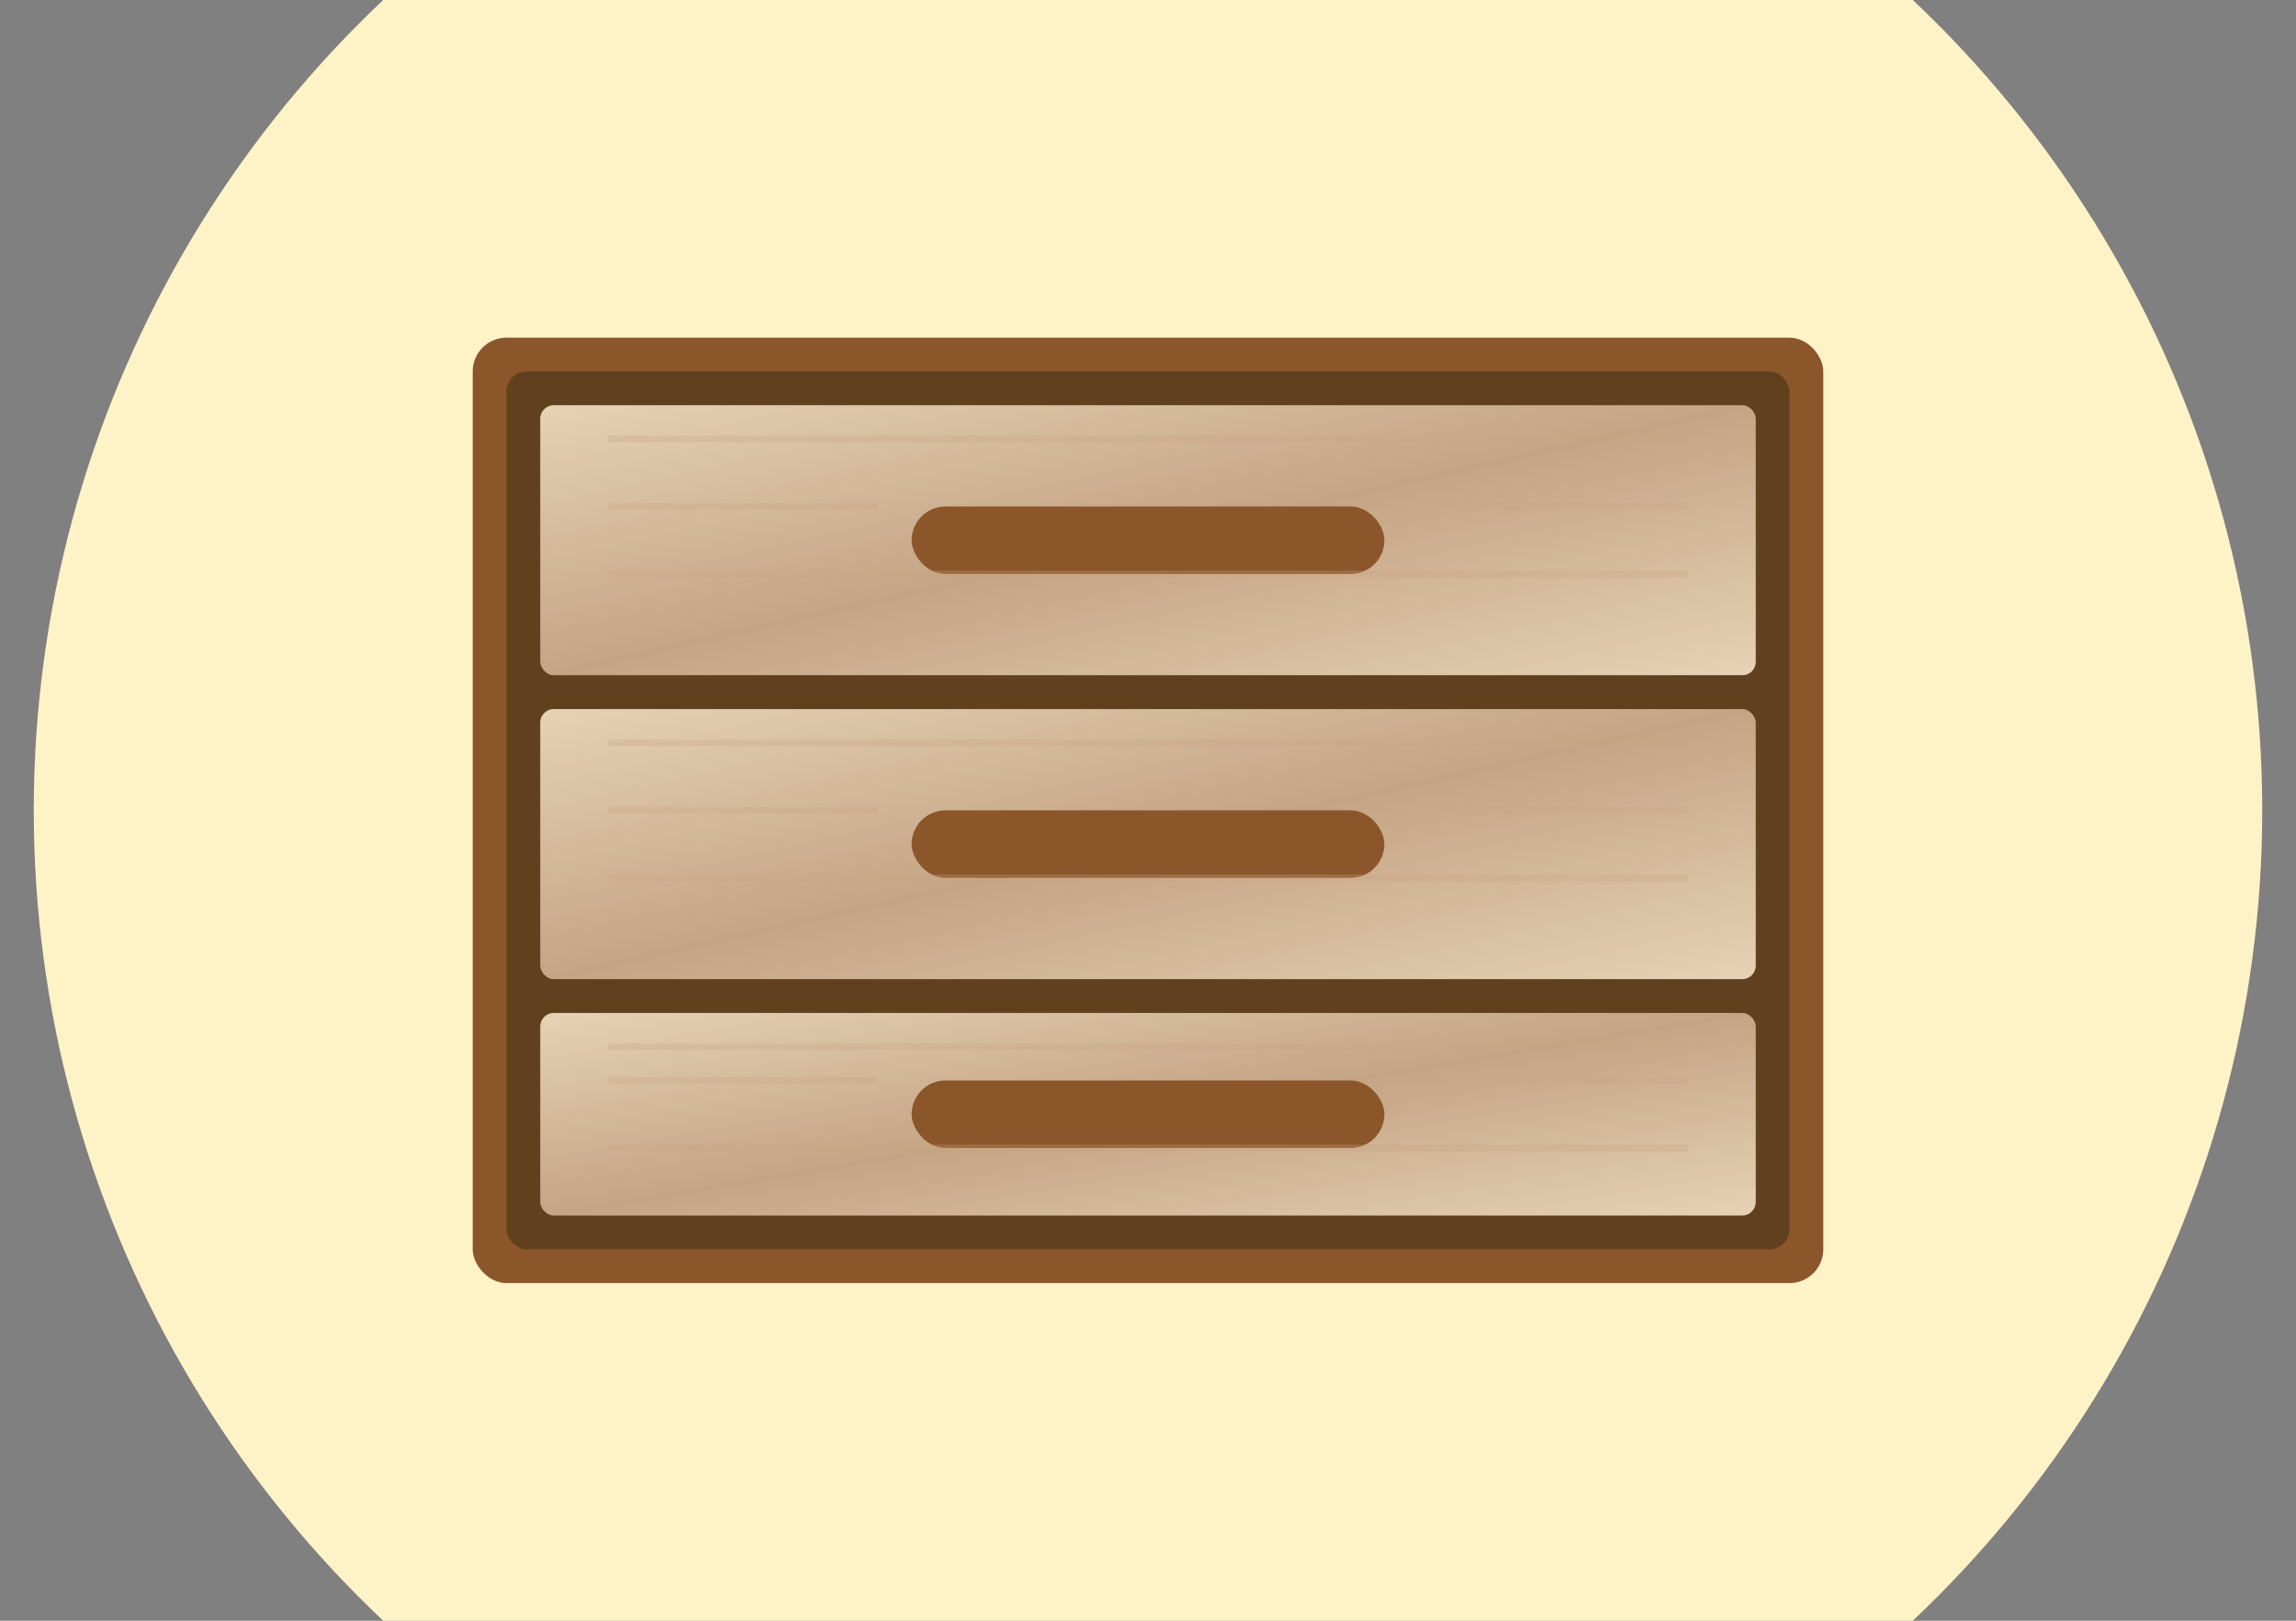 <!-- AI generated  -->

<svg xmlns="http://www.w3.org/2000/svg" viewBox="0 0 340 240">
  <rect x="0" y="0" width="340" height="240" fill="#808080" stroke="none"/>
  <circle cx="170" cy="120" r="165" fill="#fef3c7" />
  
  <g transform="translate(20, 20)">
    <defs>
      <linearGradient id="wood-grain" x1="0%" y1="0%" x2="100%" y2="100%">
        <stop offset="0%" stop-color="#e6d2b5" />
        <stop offset="50%" stop-color="#c4a484" />
        <stop offset="100%" stop-color="#e6d2b5" />
      </linearGradient>
    </defs>
    <rect x="50" y="30" width="200" height="140" fill="#8b572a" rx="5" ry="5" />
    <rect x="55" y="35" width="190" height="130" fill="#61401e" rx="3" ry="3" />
    <rect
      x="60"
      y="40"
      width="180"
      height="40"
      fill="url(#wood-grain)"
      rx="2"
      ry="2"
    />
    <rect x="115" y="55" width="70" height="10" fill="#8b572a" rx="5" ry="5" />
    <rect
      x="60"
      y="85"
      width="180"
      height="40"
      fill="url(#wood-grain)"
      rx="2"
      ry="2"
    />
    <rect x="115" y="100" width="70" height="10" fill="#8b572a" rx="5" ry="5" />
    <rect
      x="60"
      y="130"
      width="180"
      height="30"
      fill="url(#wood-grain)"
      rx="2"
      ry="2"
    />
    <rect x="115" y="140" width="70" height="10" fill="#8b572a" rx="5" ry="5" />
    <rect x="60" y="80" width="180" height="3" fill="#61401e" opacity="0.5" />
    <rect x="60" y="125" width="180" height="3" fill="#61401e" opacity="0.5" />
    <line
      x1="70"
      y1="45"
      x2="230"
      y2="45"
      stroke="#c4a484"
      stroke-width="1"
      opacity="0.3"
    />
    <line
      x1="70"
      y1="55"
      x2="110"
      y2="55"
      stroke="#c4a484"
      stroke-width="1"
      opacity="0.3"
    />
    <line
      x1="190"
      y1="55"
      x2="230"
      y2="55"
      stroke="#c4a484"
      stroke-width="1"
      opacity="0.3"
    />
    <line
      x1="70"
      y1="65"
      x2="230"
      y2="65"
      stroke="#c4a484"
      stroke-width="1"
      opacity="0.3"
    />
    <line
      x1="70"
      y1="90"
      x2="230"
      y2="90"
      stroke="#c4a484"
      stroke-width="1"
      opacity="0.3"
    />
    <line
      x1="70"
      y1="100"
      x2="110"
      y2="100"
      stroke="#c4a484"
      stroke-width="1"
      opacity="0.3"
    />
    <line
      x1="190"
      y1="100"
      x2="230"
      y2="100"
      stroke="#c4a484"
      stroke-width="1"
      opacity="0.3"
    />
    <line
      x1="70"
      y1="110"
      x2="230"
      y2="110"
      stroke="#c4a484"
      stroke-width="1"
      opacity="0.3"
    />
    <line
      x1="70"
      y1="135"
      x2="230"
      y2="135"
      stroke="#c4a484"
      stroke-width="1"
      opacity="0.3"
    />
    <line
      x1="70"
      y1="140"
      x2="110"
      y2="140"
      stroke="#c4a484"
      stroke-width="1"
      opacity="0.3"
    />
    <line
      x1="190"
      y1="140"
      x2="230"
      y2="140"
      stroke="#c4a484"
      stroke-width="1"
      opacity="0.3"
    />
    <line
      x1="70"
      y1="150"
      x2="230"
      y2="150"
      stroke="#c4a484"
      stroke-width="1"
      opacity="0.3"
    />
  </g>
</svg>